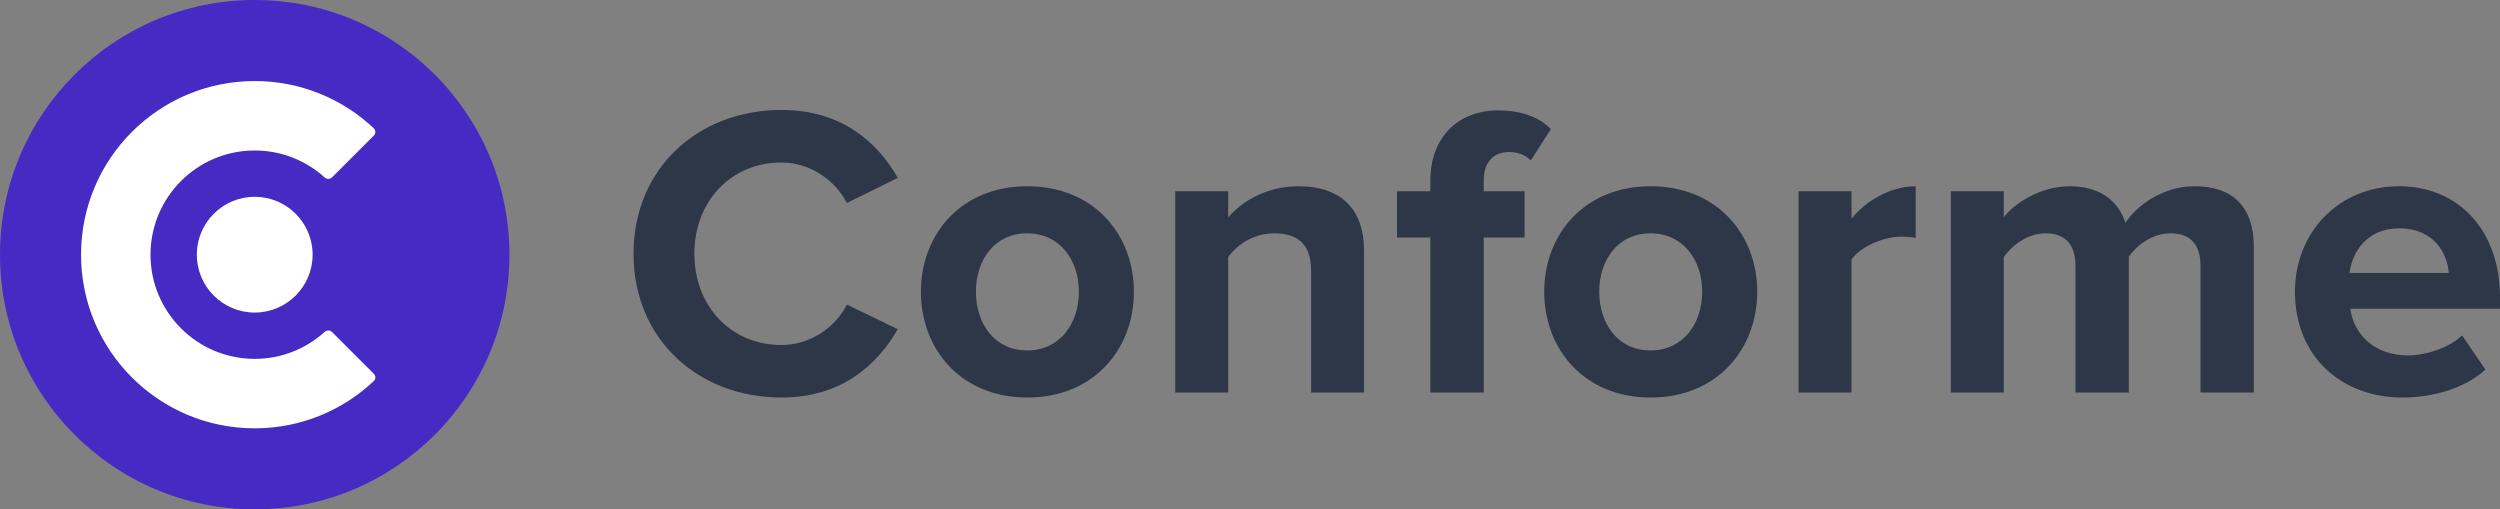 <svg width="481" height="98" viewBox="0 0 481 98" fill="none" xmlns="http://www.w3.org/2000/svg">
<rect x="0" y="0" width="481" height="98" fill="#808080" stroke="none"/>
<ellipse cx="49.007" cy="49" rx="49.007" ry="49" fill="#462AC4"/>
<path d="M49.006 15.591C57.873 15.591 65.933 19.044 71.915 24.68C72.317 25.058 72.316 25.693 71.926 26.083L63.89 34.118C63.499 34.509 62.868 34.507 62.458 34.136C58.901 30.916 54.182 28.954 49.006 28.954C37.934 28.954 28.958 37.929 28.958 49C28.958 60.071 37.934 69.045 49.006 69.045C54.182 69.045 58.9 67.083 62.457 63.863C62.867 63.492 63.498 63.49 63.889 63.881L71.925 71.916C72.316 72.306 72.317 72.941 71.915 73.32C65.933 78.955 57.873 82.409 49.006 82.409C30.552 82.409 15.593 67.451 15.593 49C15.593 30.549 30.552 15.591 49.006 15.591Z" fill="white"/>
<ellipse cx="49.007" cy="49" rx="11.138" ry="11.136" fill="white"/>
<path d="M150.357 76.485C134.318 76.485 121.889 65.259 121.889 48.822C121.889 32.385 134.318 21.159 150.357 21.159C162.145 21.159 168.962 27.574 172.731 34.229L162.947 39.04C160.702 34.71 155.89 31.262 150.357 31.262C140.654 31.262 133.597 38.719 133.597 48.822C133.597 58.925 140.654 66.382 150.357 66.382C155.89 66.382 160.702 63.014 162.947 58.604L172.731 63.335C168.881 69.99 162.145 76.485 150.357 76.485Z" fill="#2D3748"/>
<path d="M197.632 76.485C184.882 76.485 177.183 67.183 177.183 56.118C177.183 45.133 184.882 35.832 197.632 35.832C210.463 35.832 218.161 45.133 218.161 56.118C218.161 67.183 210.463 76.485 197.632 76.485ZM197.632 67.424C203.967 67.424 207.576 62.212 207.576 56.118C207.576 50.105 203.967 44.893 197.632 44.893C191.297 44.893 187.769 50.105 187.769 56.118C187.769 62.212 191.297 67.424 197.632 67.424Z" fill="#2D3748"/>
<path d="M262.445 75.522H252.261V52.109C252.261 46.737 249.454 44.893 245.124 44.893C241.114 44.893 237.987 47.138 236.303 49.463V75.522H226.118V36.795H236.303V41.846C238.788 38.879 243.52 35.832 249.855 35.832C258.355 35.832 262.445 40.643 262.445 48.18V75.522Z" fill="#2D3748"/>
<path d="M285.469 75.522H275.204V45.695H268.789V36.795H275.204V34.71C275.204 26.451 280.497 21.239 288.275 21.239C291.964 21.239 295.894 22.201 298.38 24.848L294.53 30.861C293.488 29.819 292.125 29.258 290.28 29.258C287.473 29.258 285.469 31.102 285.469 34.71V36.795H293.327V45.695H285.469V75.522Z" fill="#2D3748"/>
<path d="M317.557 76.485C304.807 76.485 297.108 67.183 297.108 56.118C297.108 45.133 304.807 35.832 317.557 35.832C330.388 35.832 338.087 45.133 338.087 56.118C338.087 67.183 330.388 76.485 317.557 76.485ZM317.557 67.424C323.893 67.424 327.501 62.212 327.501 56.118C327.501 50.105 323.893 44.893 317.557 44.893C311.222 44.893 307.694 50.105 307.694 56.118C307.694 62.212 311.222 67.424 317.557 67.424Z" fill="#2D3748"/>
<path d="M356.228 75.522H346.043V36.795H356.228V42.087C358.954 38.639 363.766 35.832 368.577 35.832V45.775C367.856 45.615 366.893 45.534 365.771 45.534C362.403 45.534 357.912 47.459 356.228 49.944V75.522Z" fill="#2D3748"/>
<path d="M433.642 75.522H423.377V51.067C423.377 47.459 421.773 44.893 417.603 44.893C413.994 44.893 411.027 47.298 409.584 49.383V75.522H399.319V51.067C399.319 47.459 397.715 44.893 393.545 44.893C390.017 44.893 387.05 47.298 385.526 49.463V75.522H375.342V36.795H385.526V41.846C387.13 39.521 392.262 35.832 398.196 35.832C403.89 35.832 407.499 38.478 408.942 42.888C411.188 39.36 416.32 35.832 422.254 35.832C429.391 35.832 433.642 39.601 433.642 47.539V75.522Z" fill="#2D3748"/>
<path d="M462.235 76.485C450.447 76.485 441.545 68.547 441.545 56.118C441.545 44.893 449.805 35.832 461.594 35.832C473.141 35.832 481 44.492 481 57.161V59.406H452.211C452.853 64.297 456.782 68.386 463.358 68.386C466.646 68.386 471.217 66.943 473.703 64.537L478.193 71.112C474.344 74.64 468.25 76.485 462.235 76.485ZM471.136 52.51C470.896 48.822 468.33 43.931 461.594 43.931C455.258 43.931 452.532 48.661 452.051 52.51H471.136Z" fill="#2D3748"/>
</svg>
